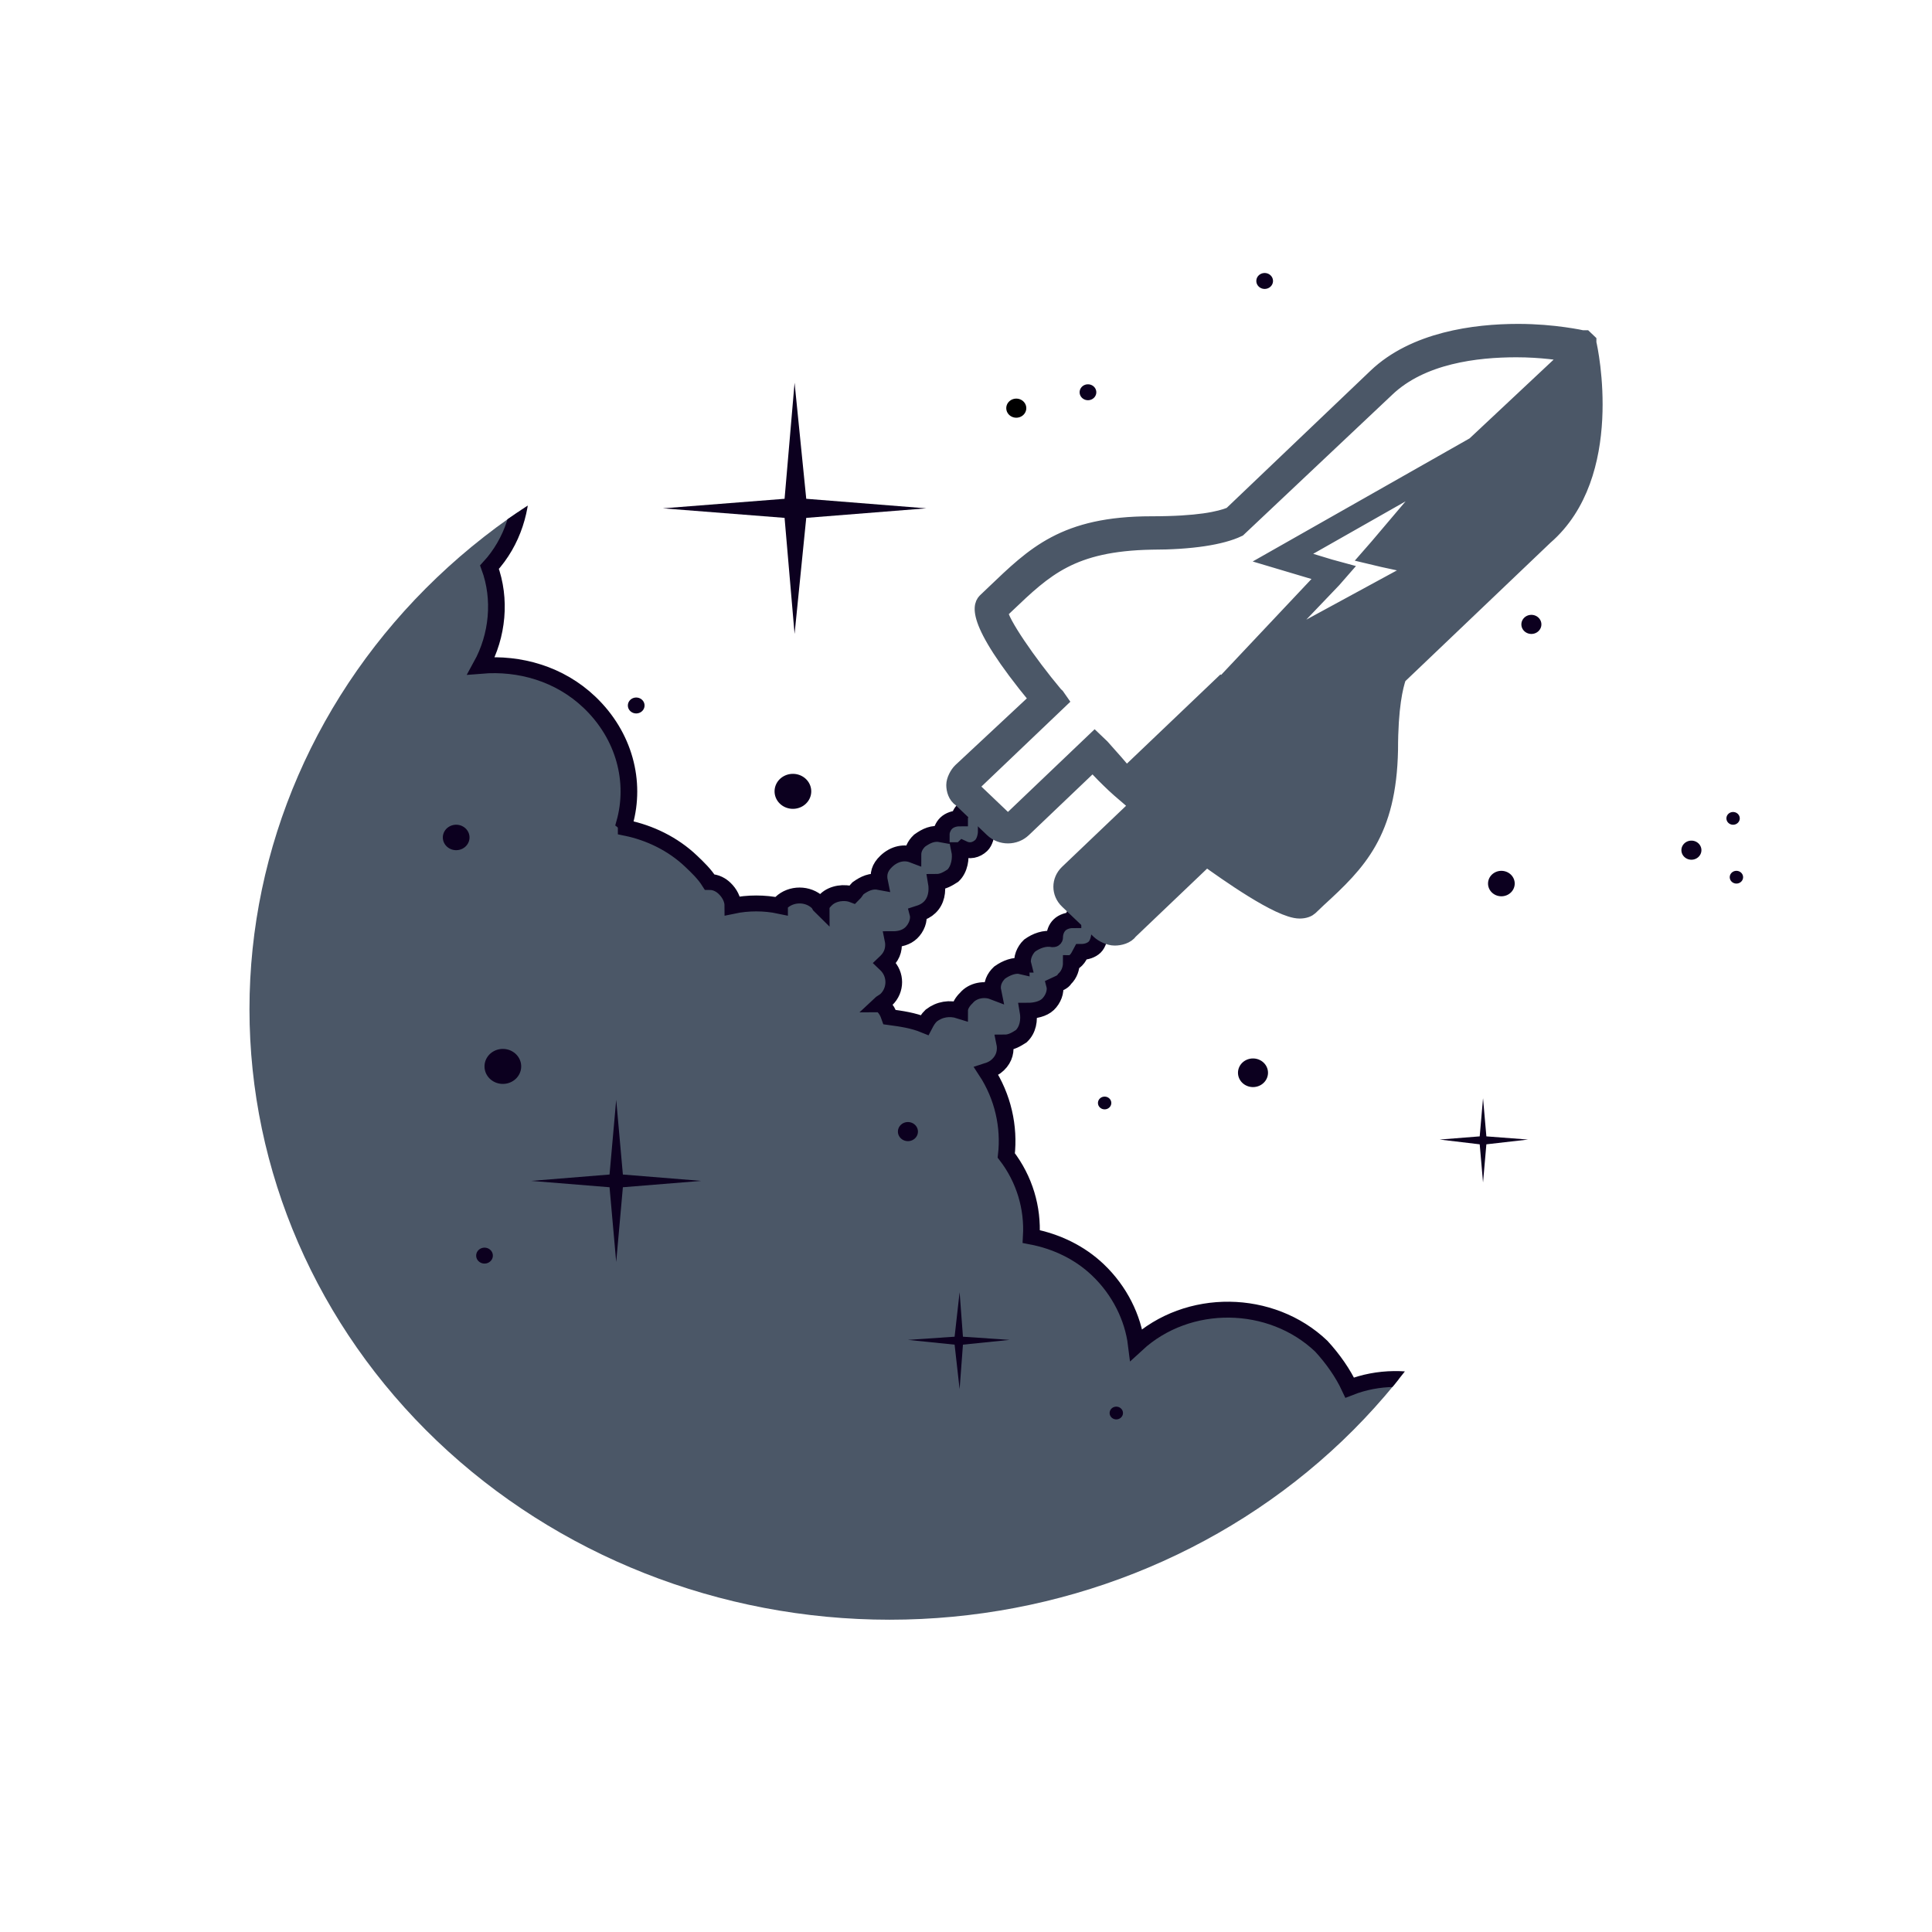 <svg xmlns="http://www.w3.org/2000/svg" width="512" height="512" style="overflow: visible;" viewBox="0 0 512 512" data-bbox="67.13697690952438 71.6118007893643 376.70416261364585 373.1691526369978"><defs transform="matrix(0.937, 0, 0, 0.937, 16.078, 46.182)" data-uid="o_f1if6h58f_4"><path id="b" data-type="circle" data-cx="44.9" data-cy="54" data-r="38.4" d="M44.9 54m-38.4 0a38.4 38.4 0 1 0 76.8 0a38.4 38.4 0 1 0 -76.8 0" data-uid="o_f1if6h58f_5"></path><clipPath id="a" transform="matrix(1, 0, 0, 1, 0, 0)" fill="rgba(13, 15, 69,1)" data-uid="o_f1if6h58f_6"><use href="#b" overflow="visible" fill="rgba(13, 15, 69,1)" data-uid="o_f1if6h58f_7"></use></clipPath></defs><g transform="matrix(1.58, 0, 0, 1.507, -148.478, -105.828)" data-uid="o_f1if6h58f_8"><path clip-path="url(#a)" d="M78.4 92.5c0.9-0.4 1.7-0.9 2.4-1.6c0.6-0.6 1-1.2 1.4-1.9c2.4 0.6 5.1-0.1 7-2   c1-1 1.6-2.1 1.9-3.3c0.9-0.4 1.7-0.9 2.4-1.6c0.9-0.9 1.4-1.9 1.8-2.9c2.1 0.1 4.2-0.6 5.7-2.1c1.8-1.8 2.4-4.2 2.1-6.5   c0.2-0.2 0.5-0.4 0.7-0.6c1.4-1.4 2.1-3.2 2.2-5c1.6-2.8 1.1-6.4-1.2-8.8c-2.9-2.9-7.6-2.9-10.5 0c-1.4 1.4-2.1 3.2-2.2 5   c-0.8 1.5-1.1 3.2-0.8 4.8c-0.2 0.2-0.5 0.4-0.7 0.6c-0.9 0.9-1.4 1.9-1.8 2.9c-2.1-0.1-4.2 0.6-5.7 2.1c-1 1-1.6 2.1-1.9 3.3   c-0.9 0.4-1.7 0.9-2.4 1.6c-0.4 0.4-0.7 0.8-1 1.2c-1.7-0.6-3.6-0.6-5.3 0.1c-0.4-0.9-1-1.8-1.7-2.6c-3-3-8-3.1-11.1-0.1   c-0.2-1.7-1-3.4-2.3-4.7c-1.1-1.1-2.5-1.8-4-2.1c0.1-1.8-0.4-3.6-1.5-5.1c0.2-1.8-0.2-3.7-1.2-5.3c0.3-0.1 0.5-0.2 0.7-0.4   c0.4-0.4 0.5-0.9 0.4-1.4c0.4 0 0.7-0.2 1-0.4c0.4-0.4 0.5-1 0.4-1.6c0.4 0 0.9-0.1 1.2-0.4c0.3-0.3 0.5-0.8 0.4-1.2   c0.2-0.1 0.5-0.2 0.6-0.4c0.3-0.3 0.4-0.7 0.4-1c0.1 0 0.2-0.1 0.3-0.2c0.1-0.1 0.2-0.3 0.3-0.5c0.3 0 0.6-0.1 0.8-0.3   c0.2-0.2 0.3-0.6 0.3-0.9c0 0 0 0 0.1 0c0.4-0.4 0.4-1 0-1.4c-0.4-0.4-1-0.4-1.4 0c-0.2 0.2-0.3 0.4-0.3 0.6   c-0.3 0-0.6 0.1-0.8 0.3c-0.2 0.2-0.3 0.5-0.3 0.8c0 0 0 0.1-0.1 0.1c-0.5-0.1-1 0.1-1.4 0.4c-0.3 0.3-0.5 0.8-0.4 1.2   c0 0-0.1 0-0.1 0.1c-0.4-0.1-0.9 0.1-1.3 0.4c-0.3 0.3-0.5 0.7-0.4 1.2c-0.5-0.2-1.2-0.1-1.6 0.4c-0.2 0.2-0.4 0.5-0.4 0.8   c-0.6-0.2-1.2-0.1-1.7 0.3c-0.2 0.2-0.3 0.4-0.4 0.6c-0.7-0.3-1.4-0.4-2.1-0.5c-0.1-0.3-0.2-0.5-0.4-0.7c0 0-0.1-0.1-0.2-0.1   c0.1-0.1 0.3-0.2 0.4-0.3c0.6-0.6 0.6-1.6 0-2.2c0 0-0.1-0.1-0.1-0.1c0 0 0.1-0.1 0.1-0.1c0.4-0.4 0.5-0.9 0.4-1.4   c0.4 0 0.8-0.1 1.1-0.4c0.3-0.3 0.5-0.8 0.4-1.2c0.3-0.1 0.5-0.2 0.7-0.4c0.4-0.4 0.5-1 0.4-1.6c0.4 0 0.7-0.2 1-0.4   c0.4-0.4 0.5-1.1 0.4-1.6c0.1 0 0.1 0 0.2-0.1c0.4 0.2 0.8 0.1 1.1-0.2c0.2-0.2 0.3-0.6 0.3-0.9c0 0 0 0 0.1 0c0.4-0.4 0.4-1 0-1.4   c-0.4-0.4-1-0.4-1.4 0c-0.2 0.2-0.3 0.4-0.3 0.6c-0.3 0-0.6 0.1-0.8 0.3c-0.2 0.2-0.3 0.5-0.3 0.7c-0.5-0.1-0.9 0.1-1.3 0.4   c-0.3 0.3-0.4 0.6-0.4 0.9c-0.5-0.2-1.1-0.1-1.6 0.4c-0.4 0.4-0.5 0.8-0.4 1.3c-0.5-0.1-0.9 0.1-1.3 0.4c-0.1 0.1-0.2 0.3-0.3 0.4   c-0.5-0.2-1.2-0.1-1.6 0.3c-0.1 0.1-0.3 0.3-0.3 0.5c-0.1-0.1-0.1-0.2-0.2-0.3c-0.6-0.6-1.6-0.6-2.2 0c-0.1 0.1-0.1 0.1-0.1 0.2   c-0.9-0.2-1.9-0.2-2.8 0c0-0.4-0.2-0.8-0.5-1.1c-0.2-0.2-0.5-0.4-0.9-0.4c-0.3-0.5-0.7-0.9-1.1-1.3c-1.1-1.1-2.5-1.8-3.9-2.1   c0-0.1 0-0.2-0.1-0.3c0.7-2.6 0-5.5-2.1-7.6c-1.8-1.8-4.2-2.5-6.5-2.3c1-1.9 1.2-4.2 0.5-6.2c1.4-1.6 2-3.7 1.9-5.8   c1.6-0.2 3.1-0.9 4.4-2.1c0.8-0.8 1.3-1.7 1.7-2.6c2.4 0.6 5-0.1 6.9-2c2.1-2.1 2.7-5.2 1.7-7.8c1.9 0 3.8-0.7 5.2-2.2   c2.9-2.9 2.9-7.6 0-10.5c-2.9-2.9-7.6-2.9-10.5 0c-0.9 0.9-1.6 2-1.9 3.2c-2.4-0.5-4.9 0.2-6.7 2c-2 2-2.6 4.7-1.9 7.2   c-1.8 0-3.6 0.8-5 2.2c-1.5 1.5-2.2 3.4-2.2 5.3c-1.9 0.1-3.8 0.9-5.2 2.3c-2.2 2.2-2.8 5.4-1.9 8.2c-2.3 2.6-2.5 6.4-0.8 9.3   c-0.5 0.2-0.9 0.5-1.3 0.9c-1.1 1.1-1.6 2.5-1.6 4.2c-3.5 0.1-6.5 1.1-8.5 3.1c-7.9 7.9-0.5 28 16.5 44.9   c17 17 37.1 24.3 44.9 16.5c0.7-0.7 1.2-1.4 1.7-2.3c2.9 0.9 5.5 0.6 7.2-1c4.4 3 9.3 3.6 11.8 1.1C79 98.3 79.3 95.5 78.4 92.5z" transform="matrix(2.796, 0, 0, 2.796, 117.643, 96.706)" fill="#4B5767" stroke="#0c001f" stroke-width="1" data-uid="o_f1if6h58f_9"></path><path d="M86.8 12.1l0-0.1l-0.2-0.2l-0.1 0c-0.1 0-1.7-0.4-3.9-0.4c-2.6 0-6.2 0.5-8.5 2.8l-8.7 8.7  c-0.7 0.3-2 0.6-4.8 0.6c-5.2 0-7 1.9-9.4 4.3l-0.5 0.5c-0.2 0.2-1 1 3.1 6.2L49.2 39c-0.2 0.2-0.4 0.6-0.4 0.9  c0 0.3 0.1 0.7 0.4 0.9l1.9 1.9c0.5 0.5 1.3 0.5 1.8 0l4.2-4.2c0.5 0.6 0.9 1 1.3 1.4c0.4 0.4 0.9 0.8 1.4 1.3l-4.2 4.2  c-0.5 0.5-0.5 1.3 0 1.8l1.9 1.9c0.2 0.2 0.6 0.4 0.9 0.4s0.7-0.1 0.9-0.4l4.6-4.6c1.2 0.9 4.4 3.3 5.6 3.3c0.3 0 0.5-0.1 0.6-0.2  l0.5-0.5c2.4-2.3 4.2-4.2 4.3-9.4c0-2.7 0.3-4 0.5-4.6l8.8-8.8C88.5 20.4 86.9 12.5 86.8 12.1z M71.3 26.2l-2.2-0.7l8.9-5.3  l-3.8 4.7l-0.5 0.6l0.8 0.2l2.2 0.5l-9.3 5.3l4.1-4.5l0.5-0.6L71.3 26.2z M57.6 37.5l-0.4-0.4l-5 5c-0.1 0.1-0.3 0.1-0.4 0l-1.9-1.9  c-0.1-0.1-0.1-0.3 0-0.4l5.2-5.2l-0.2-0.3l-0.1-0.1c-1.6-2-3.3-4.6-3.3-5.2l0.4-0.4c2.3-2.3 3.9-3.9 8.7-4c2.4 0 4.2-0.3 5.2-0.8  l8.9-8.8c2.1-2.1 5.4-2.5 7.8-2.5c1.5 0 2.7 0.2 3.3 0.3L80 18.5l-12.1 7.2l3.2 1l-6.2 6.9l0.2-0.3l-6 6  C58.7 38.8 58.2 38.2 57.6 37.5z" transform="matrix(2.796, 0, 0, 2.796, 117.643, 96.706)" fill="#4B5767" stroke="#4B5767" stroke-width="1" data-uid="o_f1if6h58f_10"></path><path transform="matrix(2.796, 0, 0, 2.796, 117.643, 96.706)" data-type="circle" data-cx="52.5" data-cy="16.2" data-r="0.6" d="M52.5 16.2m-0.6 0a0.6 0.6 0 1 0 1.2 0a0.6 0.6 0 1 0 -1.2 0" fill="0c001f" data-uid="o_f1if6h58f_11"></path><path transform="matrix(2.796, 0, 0, 2.796, 117.643, 96.706)" data-type="circle" data-cx="83.4" data-cy="29.8" data-r="0.6" d="M83.4 29.8m-0.6 0a0.6 0.6 0 1 0 1.2 0a0.6 0.6 0 1 0 -1.2 0" fill="#0c001f" data-uid="o_f1if6h58f_12"></path><path transform="matrix(2.796, 0, 0, 2.796, 117.643, 96.706)" data-type="circle" data-cx="56.8" data-cy="15.2" data-r="0.5" d="M56.8 15.2m-0.5 0a0.5 0.5 0 1 0 1 0a0.5 0.5 0 1 0 -1 0" fill="#0c001f" data-uid="o_f1if6h58f_13"></path><path transform="matrix(2.796, 0, 0, 2.796, 117.643, 96.706)" data-type="circle" data-cx="29.7" data-cy="34.9" data-r="0.5" d="M29.7 34.9m-0.5 0a0.5 0.5 0 1 0 1 0a0.5 0.5 0 1 0 -1 0" fill="#0c001f" data-uid="o_f1if6h58f_14"></path><path transform="matrix(2.796, 0, 0, 2.796, 117.643, 96.706)" data-type="circle" data-cx="20.6" data-cy="69.5" data-r="0.5" d="M20.6 69.5m-0.5 0a0.5 0.5 0 1 0 1 0a0.5 0.5 0 1 0 -1 0" fill="#0c001f" data-uid="o_f1if6h58f_15"></path><path transform="matrix(2.796, 0, 0, 2.796, 117.643, 96.706)" data-type="circle" data-cx="39.1" data-cy="40.3" data-r="1.1" d="M39.1 40.3m-1.1 0a1.1 1.1 0 1 0 2.2 0a1.1 1.1 0 1 0 -2.2 0" fill="#0c001f" data-uid="o_f1if6h58f_16"></path><path transform="matrix(2.796, 0, 0, 2.796, 117.643, 96.706)" data-type="circle" data-cx="21.7" data-cy="57.6" data-r="1.1" d="M21.7 57.6m-1.1 0a1.1 1.1 0 1 0 2.2 0a1.1 1.1 0 1 0 -2.2 0" fill="#0c001f" data-uid="o_f1if6h58f_17"></path><path transform="matrix(2.796, 0, 0, 2.796, 117.643, 96.706)" data-type="circle" data-cx="46" data-cy="61.7" data-r="0.6" d="M46 61.7m-0.6 0a0.6 0.6 0 1 0 1.2 0a0.6 0.6 0 1 0 -1.2 0" fill="#0c001f" data-uid="o_f1if6h58f_18"></path><path transform="matrix(2.796, 0, 0, 2.796, 117.643, 96.706)" data-type="circle" data-cx="57.8" data-cy="59.9" data-r="0.4" d="M57.8 59.9m-0.4 0a0.4 0.4 0 1 0 0.8 0a0.4 0.4 0 1 0 -0.8 0" fill="#0c001f" data-uid="o_f1if6h58f_19"></path><path transform="matrix(2.796, 0, 0, 2.796, 117.643, 96.706)" data-type="circle" data-cx="66.7" data-cy="58" data-r="0.9" d="M66.7 58m-0.9 0a0.9 0.9 0 1 0 1.8 0a0.9 0.9 0 1 0 -1.8 0" fill="#0c001f" data-uid="o_f1if6h58f_20"></path><path transform="matrix(2.796, 0, 0, 2.796, 117.643, 96.706)" data-type="circle" data-cx="93" data-cy="44" data-r="0.6" d="M93 44m-0.6 0a0.6 0.6 0 1 0 1.2 0a0.6 0.6 0 1 0 -1.2 0" fill="#0c001f" data-uid="o_f1if6h58f_21"></path><path transform="matrix(2.796, 0, 0, 2.796, 117.643, 96.706)" data-type="circle" data-cx="81.6" data-cy="46.1" data-r="0.8" d="M81.6 46.1m-0.8 0a0.8 0.8 0 1 0 1.6 0a0.8 0.8 0 1 0 -1.6 0" fill="#0c001f" data-uid="o_f1if6h58f_22"></path><path transform="matrix(2.796, 0, 0, 2.796, 117.643, 96.706)" data-type="circle" data-cx="18.9" data-cy="43.2" data-r="0.8" d="M18.9 43.2m-0.8 0a0.8 0.8 0 1 0 1.6 0a0.8 0.8 0 1 0 -1.6 0" fill="#0c001f" data-uid="o_f1if6h58f_23"></path><path transform="matrix(2.796, 0, 0, 2.796, 117.643, 96.706)" data-type="circle" data-cx="58.5" data-cy="79.4" data-r="0.4" d="M58.5 79.4m-0.4 0a0.4 0.4 0 1 0 0.8 0a0.4 0.4 0 1 0 -0.8 0" fill="#0c001f" data-uid="o_f1if6h58f_24"></path><path transform="matrix(2.796, 0, 0, 2.796, 117.643, 96.706)" data-type="circle" data-cx="95.5" data-cy="42" data-r="0.4" d="M95.5 42m-0.4 0a0.4 0.4 0 1 0 0.8 0a0.4 0.4 0 1 0 -0.8 0" fill="#0c001f" data-uid="o_f1if6h58f_25"></path><path transform="matrix(2.796, 0, 0, 2.796, 117.643, 96.706)" data-type="circle" data-cx="95.7" data-cy="45.7" data-r="0.4" d="M95.7 45.7m-0.4 0a0.4 0.4 0 1 0 0.8 0a0.4 0.4 0 1 0 -0.8 0" fill="#0c001f" data-uid="o_f1if6h58f_26"></path><path transform="matrix(2.796, 0, 0, 2.796, 117.643, 96.706)" data-type="circle" data-cx="67.4" data-cy="8.2" data-r="0.5" d="M67.4 8.2m-0.5 0a0.5 0.5 0 1 0 1 0a0.5 0.5 0 1 0 -1 0" fill="#0c001f" data-uid="o_f1if6h58f_27"></path><path transform="matrix(2.796, 0, 0, 2.796, 117.643, 96.706)" data-type="polygon" d="M28.9 64.4L33.6 64.8L28.9 65.2L28.5 69.9L28.1 65.2L23.4 64.8L28.1 64.4L28.5 59.7Z" fill="#0c001f" data-uid="o_f1if6h58f_28"></path><path transform="matrix(2.796, 0, 0, 2.796, 117.643, 96.706)" data-type="polygon" d="M49.3 74.6L52.1 74.8L49.3 75.1L49.1 77.9L48.8 75.1L46 74.8L48.8 74.6L49.1 71.8Z" fill="#0c001f" data-uid="o_f1if6h58f_29"></path><path transform="matrix(2.796, 0, 0, 2.796, 117.643, 96.706)" data-type="polygon" d="M80.7 62L83.2 62.2L80.7 62.5L80.5 64.9L80.3 62.5L77.9 62.2L80.3 62L80.5 59.6Z" fill="#0c001f" data-uid="o_f1if6h58f_30"></path><path transform="matrix(2.796, 0, 0, 2.796, 117.643, 96.706)" data-type="polygon" d="M39.9 21.9L47.1 22.5L39.9 23.1L39.2 30.4L38.6 23.1L31.3 22.5L38.6 21.9L39.2 14.6Z" fill="#0c001f" data-uid="o_f1if6h58f_31"></path></g></svg>
